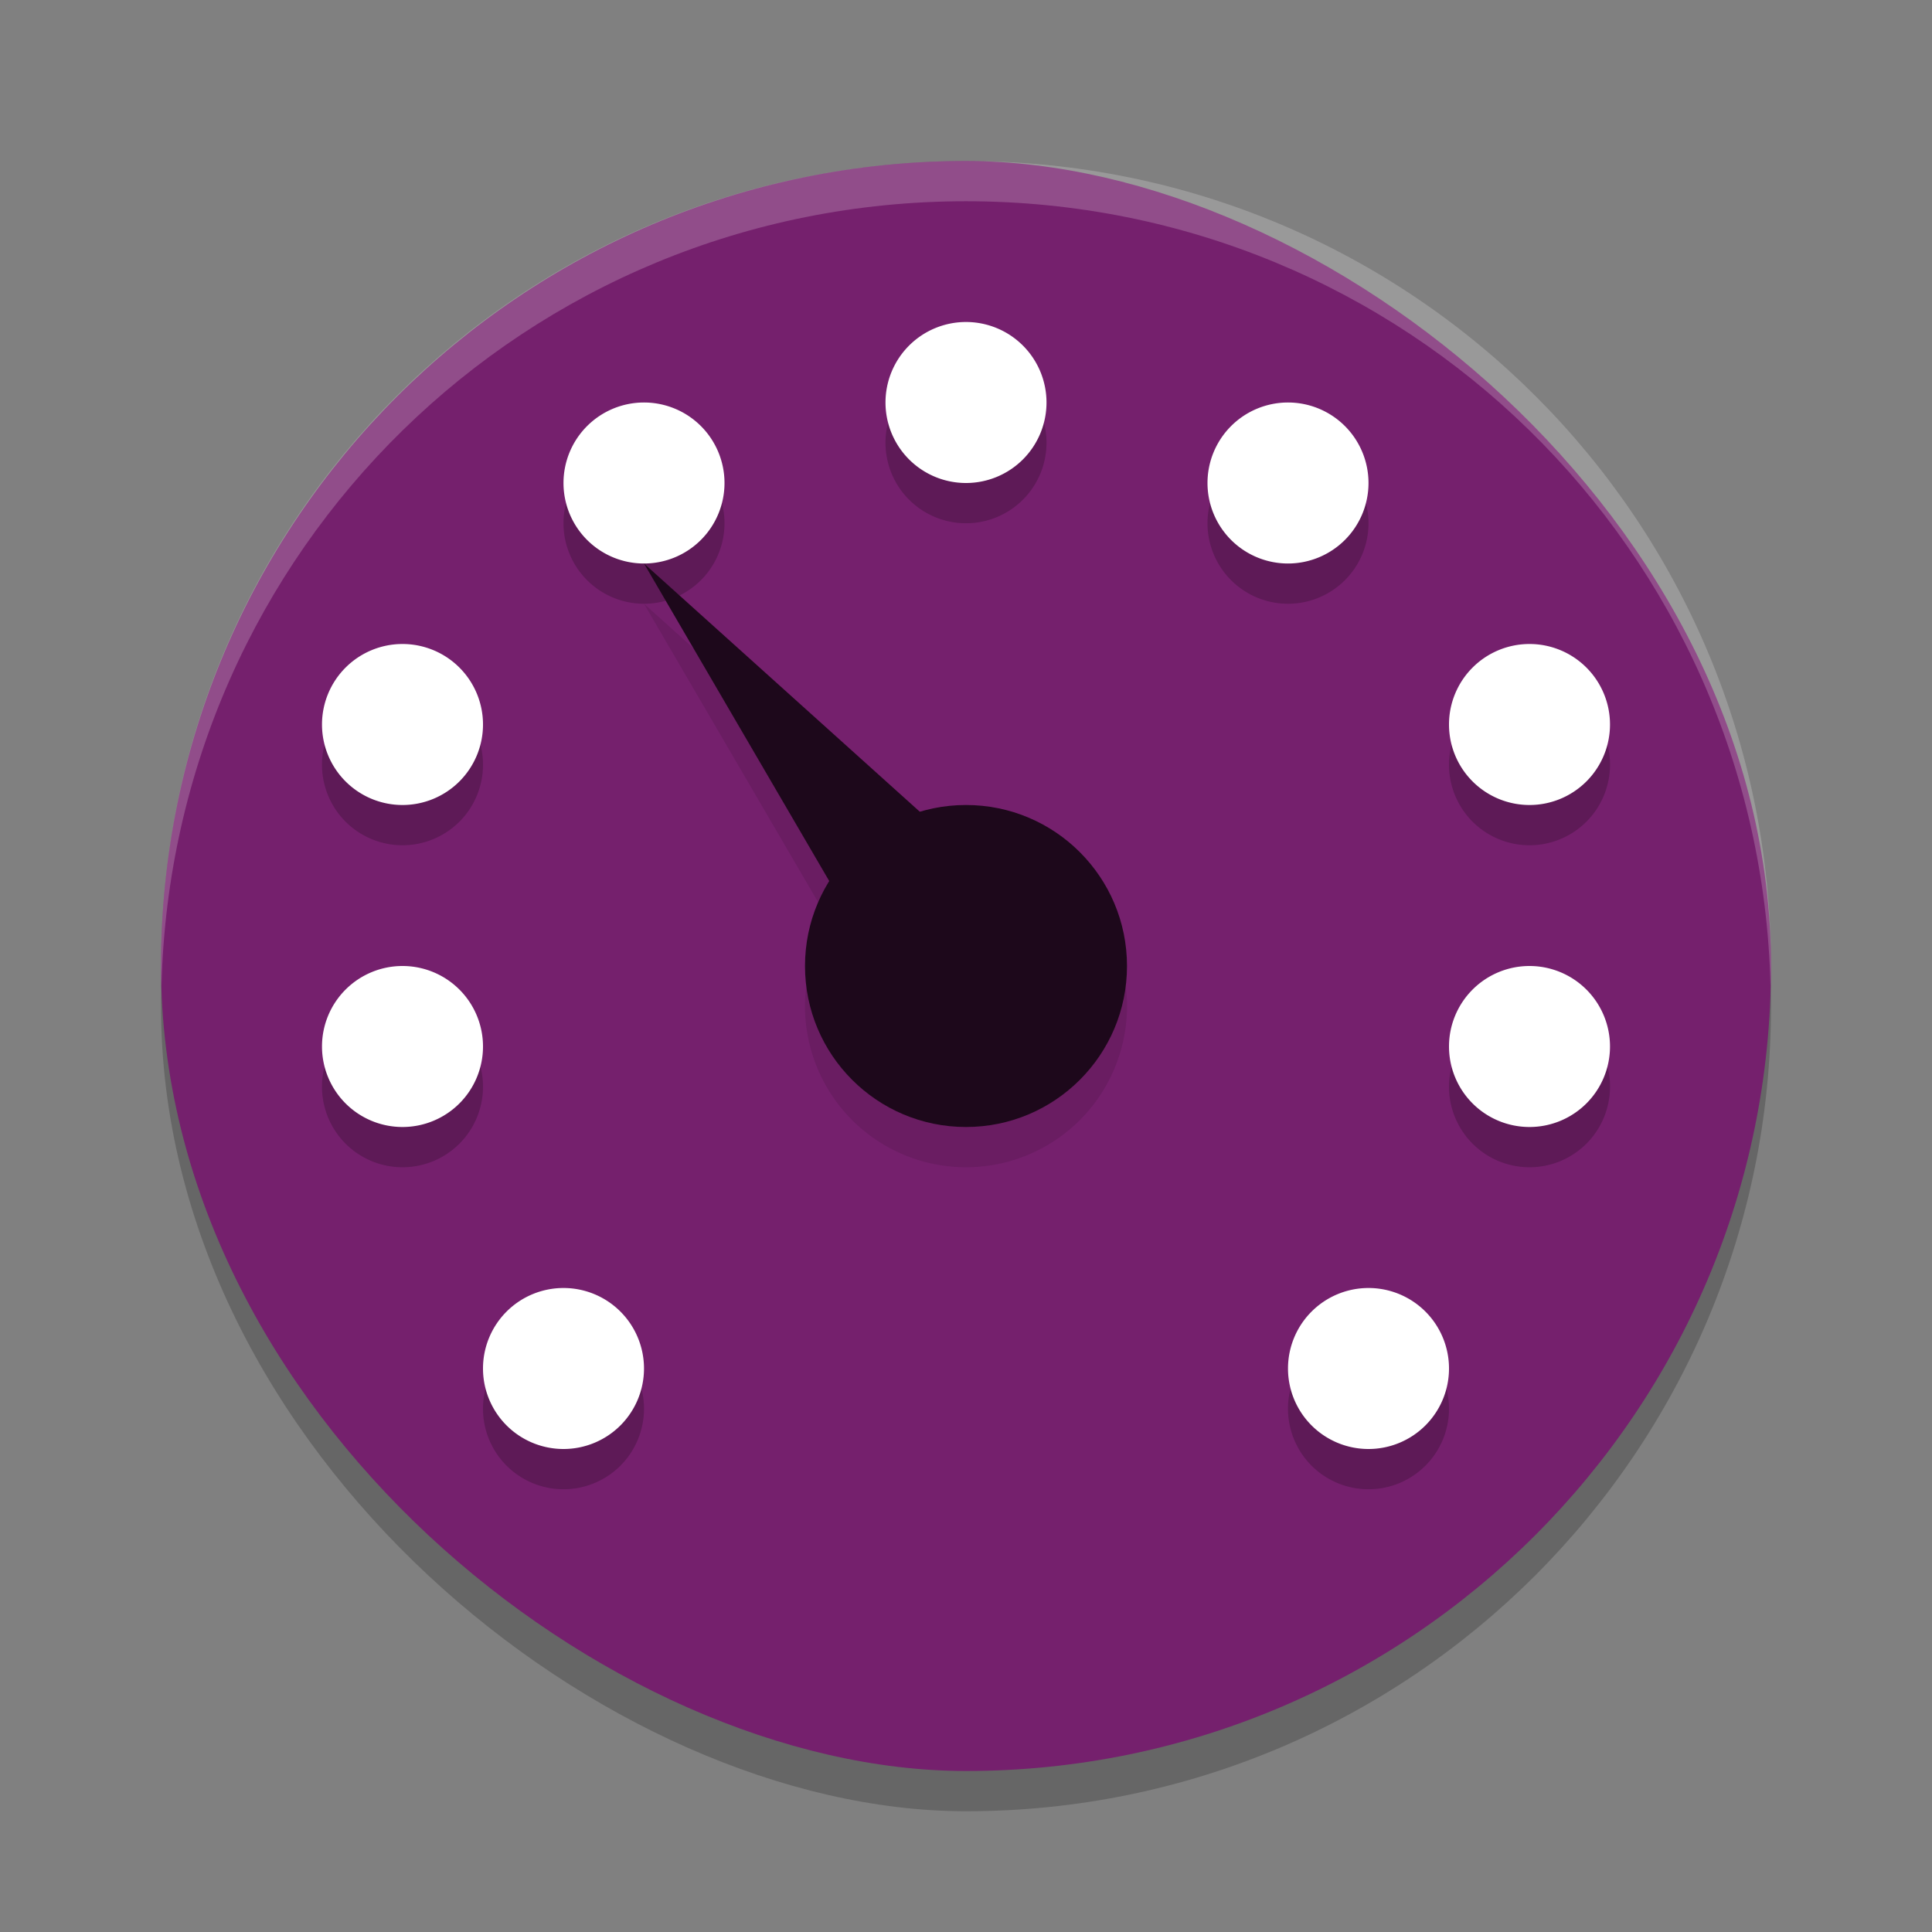 <svg xmlns="http://www.w3.org/2000/svg" width="24" height="24" version="1">
 <rect width="100%" height="100%" fill="#808080" stroke="none"/>
 <rect style="opacity:0.2" width="20" height="20" x="-22.5" y="-22" rx="10" ry="10" transform="matrix(0,-1,-1,0,0,0)"/>
 <rect style="fill:#75206d" width="20" height="20" x="-22" y="-22" rx="10" ry="10" transform="matrix(0,-1,-1,0,0,0)"/>
 <path style="opacity:0.2" d="m 12,4.5 a 1,1 0 0 0 -1,1 1,1 0 0 0 1,1 1,1 0 0 0 1,-1 1,1 0 0 0 -1,-1 z m -4,1 a 1,1 0 0 0 -1,1 1,1 0 0 0 1,1 1,1 0 0 0 1,-1 1,1 0 0 0 -1,-1 z m 8,0 a 1,1 0 0 0 -1,1 1,1 0 0 0 1,1 1,1 0 0 0 1,-1 1,1 0 0 0 -1,-1 z m -11,3 a 1,1 0 0 0 -1,1 1,1 0 0 0 1,1 1,1 0 0 0 1,-1 1,1 0 0 0 -1,-1 z m 14,0 a 1,1 0 0 0 -1,1 1,1 0 0 0 1,1 1,1 0 0 0 1,-1 1,1 0 0 0 -1,-1 z m -14,4 a 1,1 0 0 0 -1,1 1,1 0 0 0 1,1 1,1 0 0 0 1,-1 1,1 0 0 0 -1,-1 z m 14,0 a 1,1 0 0 0 -1,1 1,1 0 0 0 1,1 1,1 0 0 0 1,-1 1,1 0 0 0 -1,-1 z m -12,4 a 1,1 0 0 0 -1,1 1,1 0 0 0 1,1 1,1 0 0 0 1,-1 1,1 0 0 0 -1,-1 z m 10,0 a 1,1 0 0 0 -1,1 1,1 0 0 0 1,1 1,1 0 0 0 1,-1 1,1 0 0 0 -1,-1 z"/>
 <path style="fill:#ffffff" d="M 12 4 A 1 1 0 0 0 11 5 A 1 1 0 0 0 12 6 A 1 1 0 0 0 13 5 A 1 1 0 0 0 12 4 z M 8 5 A 1 1 0 0 0 7 6 A 1 1 0 0 0 8 7 A 1 1 0 0 0 9 6 A 1 1 0 0 0 8 5 z M 16 5 A 1 1 0 0 0 15 6 A 1 1 0 0 0 16 7 A 1 1 0 0 0 17 6 A 1 1 0 0 0 16 5 z M 5 8 A 1 1 0 0 0 4 9 A 1 1 0 0 0 5 10 A 1 1 0 0 0 6 9 A 1 1 0 0 0 5 8 z M 19 8 A 1 1 0 0 0 18 9 A 1 1 0 0 0 19 10 A 1 1 0 0 0 20 9 A 1 1 0 0 0 19 8 z M 5 12 A 1 1 0 0 0 4 13 A 1 1 0 0 0 5 14 A 1 1 0 0 0 6 13 A 1 1 0 0 0 5 12 z M 19 12 A 1 1 0 0 0 18 13 A 1 1 0 0 0 19 14 A 1 1 0 0 0 20 13 A 1 1 0 0 0 19 12 z M 7 16 A 1 1 0 0 0 6 17 A 1 1 0 0 0 7 18 A 1 1 0 0 0 8 17 A 1 1 0 0 0 7 16 z M 17 16 A 1 1 0 0 0 16 17 A 1 1 0 0 0 17 18 A 1 1 0 0 0 18 17 A 1 1 0 0 0 17 16 z"/>
 <path style="opacity:0.1" d="m 8,7.5 2.303,3.947 A 2,2 0 0 0 10,12.5 a 2,2 0 0 0 2,2 2,2 0 0 0 2,-2 2,2 0 0 0 -2,-2 2,2 0 0 0 -0.572,0.085 z"/>
 <path style="fill:#1d081b" d="M 8,7 11.5,13 13,11.5 8,7 Z"/>
 <path style="opacity:0.2;fill:#ffffff" d="M 12,2 C 6.46,2 2,6.46 2,12 2,12.084 2.004,12.167 2.006,12.25 2.138,6.827 6.544,2.5 12,2.5 c 5.456,0 9.862,4.327 9.994,9.75 C 21.996,12.167 22,12.084 22,12 22,6.46 17.54,2 12,2 Z"/>
 <circle style="fill:#1d081b" cx="12" cy="12" r="2"/>
</svg>
